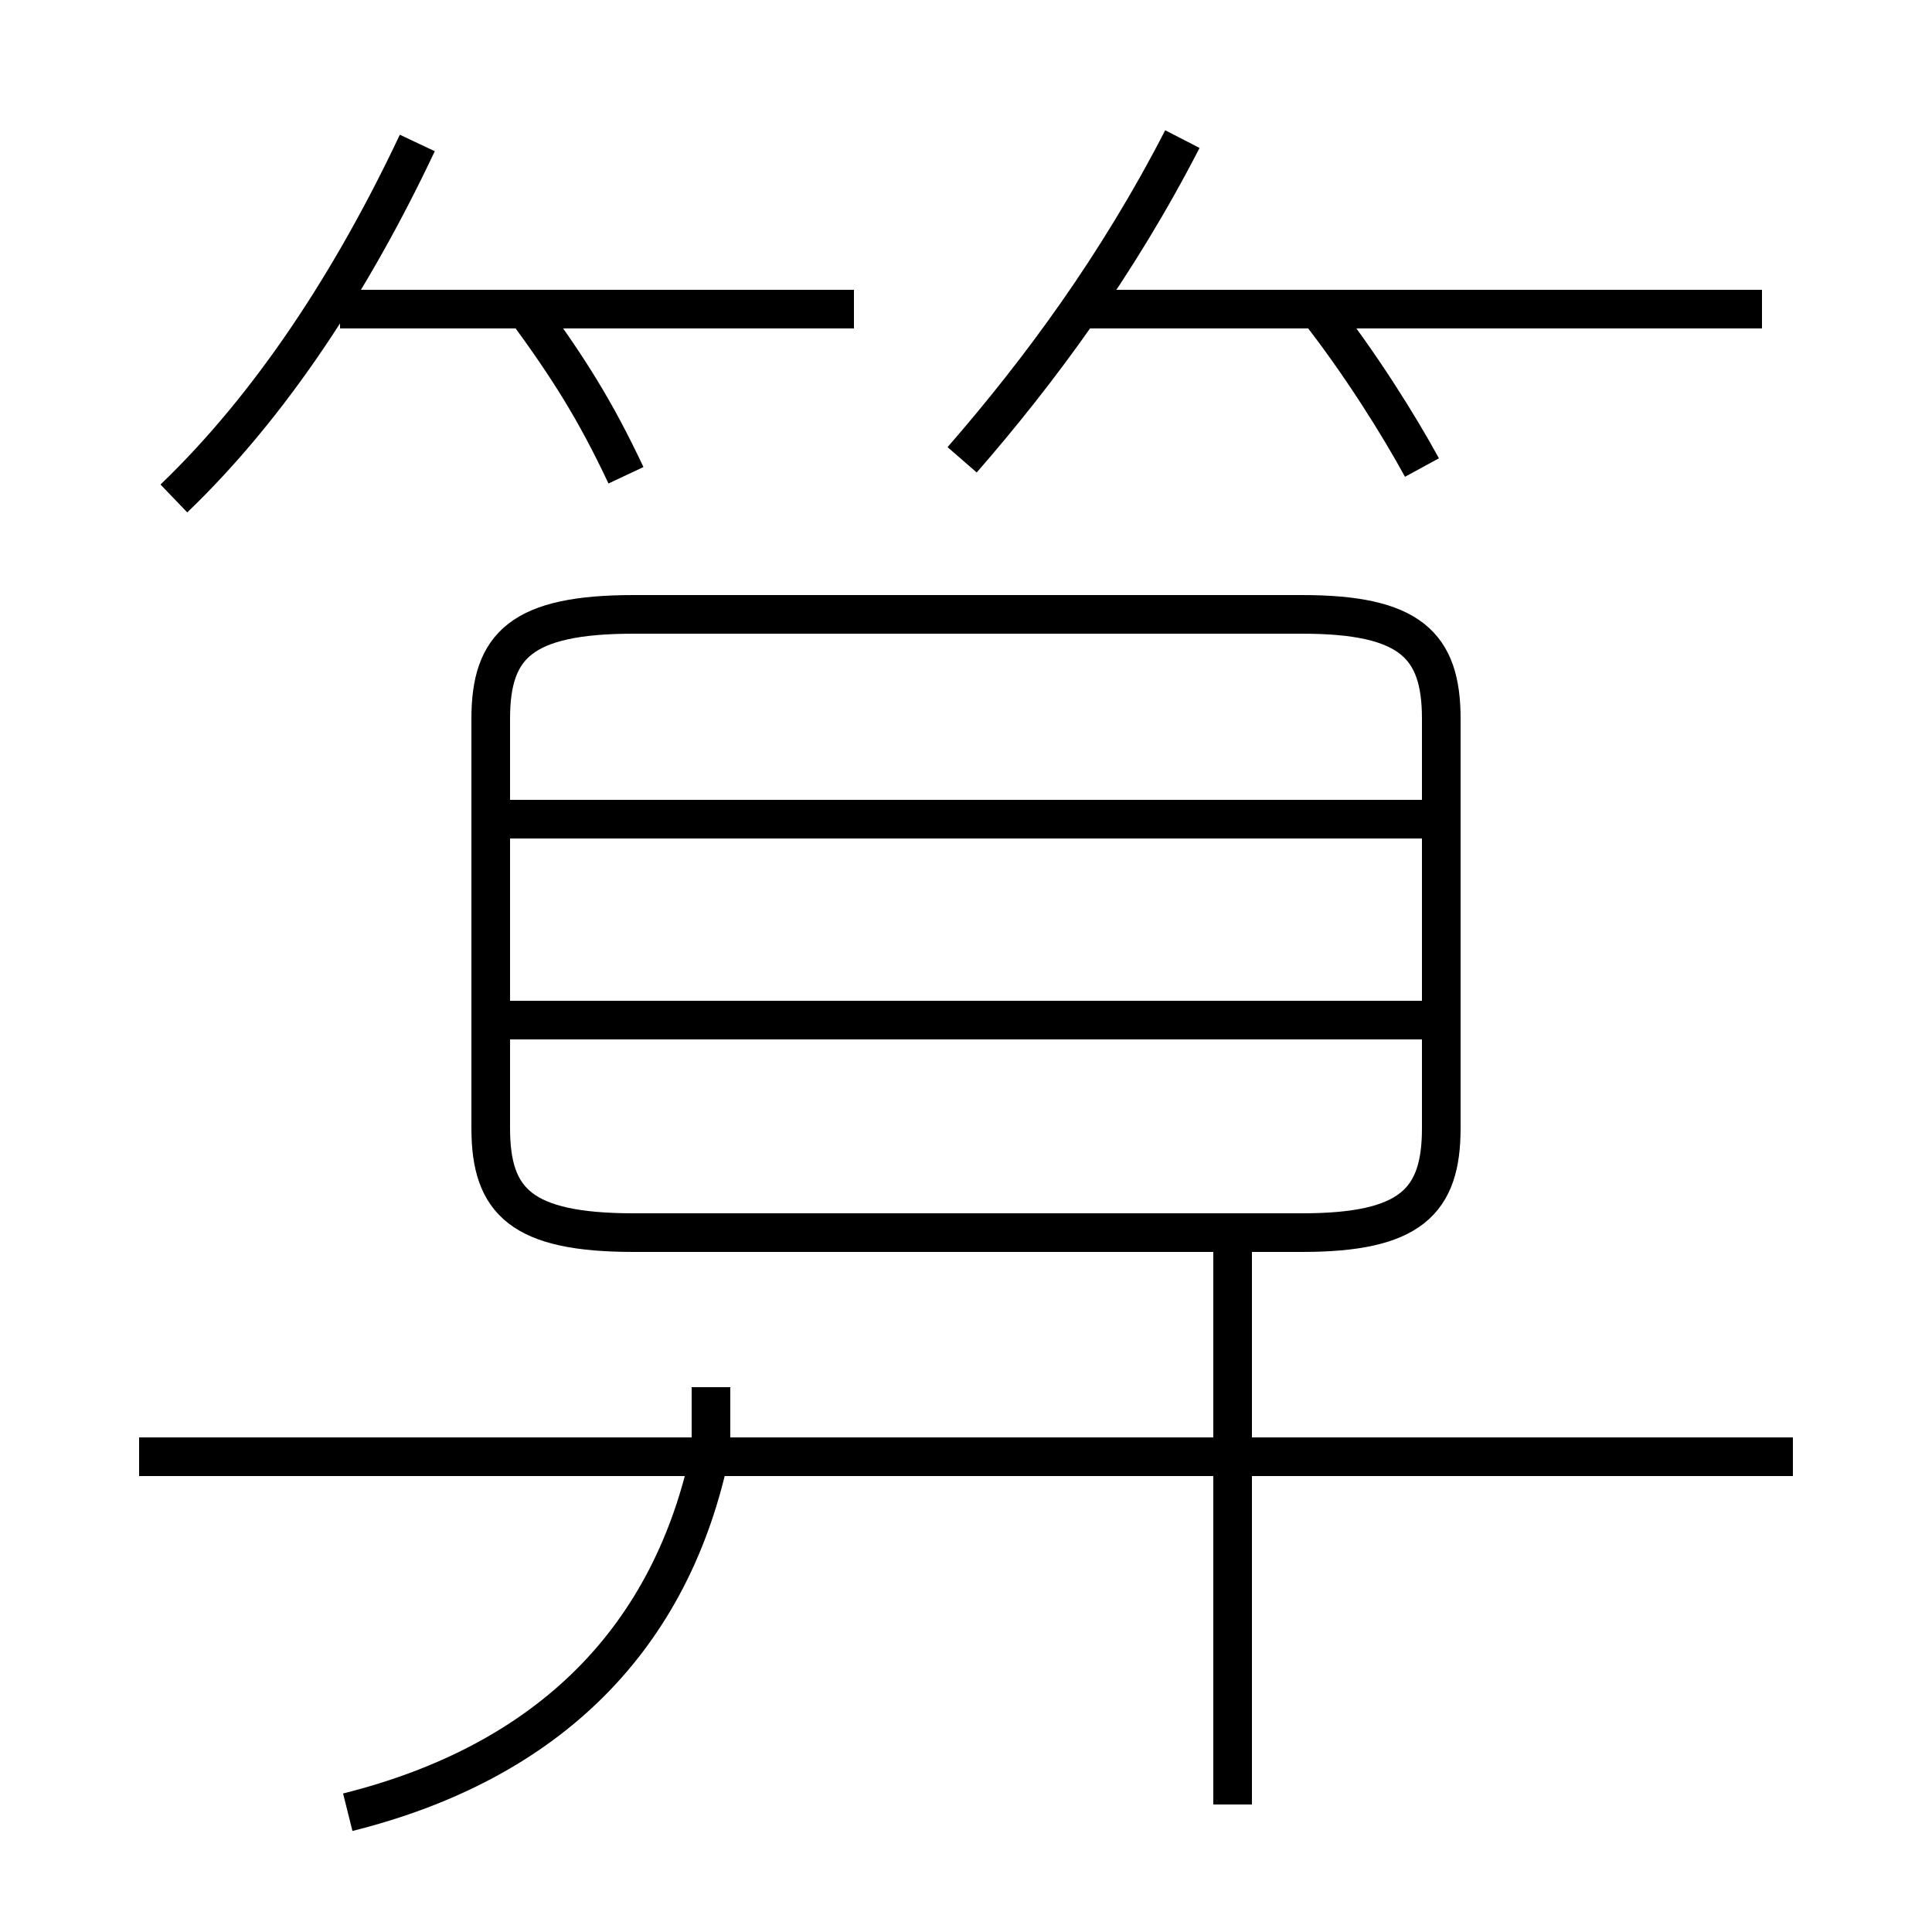 <?xml version='1.0' encoding='utf8'?>
<svg viewBox="0.0 -6.0 50.0 50.0" version="1.1" xmlns="http://www.w3.org/2000/svg">
<rect x="0.0" y="-6.0" width="50.0" height="50.0" fill="#808080" stroke="none"/>
<rect x="-1000" y="-1000" width="2000" height="2000" stroke="white" fill="white"/>
<g style="fill:white;stroke:#000000;  stroke-width:1">
<path d="M 16.4 -12.1 L 33.7 -12.1 C 36.5 -12.1 37.3 -12.9 37.3 -14.8 L 37.3 -25.4 C 37.3 -27.3 36.5 -28.1 33.7 -28.1 L 16.4 -28.1 C 13.5 -28.1 12.7 -27.3 12.7 -25.4 L 12.7 -14.8 C 12.7 -12.9 13.5 -12.1 16.4 -12.1 Z M 9.0 2.9 C 14.2 1.6 17.4 -1.6 18.4 -6.5 M 18.4 -6.3 L 18.4 -8.1 M 46.4 -6.3 L 3.6 -6.3 M 31.9 2.7 L 31.9 -12.2 M 4.5 -31.1 C 7.0 -33.5 9.1 -36.7 10.8 -40.3 M 37.0 -17.6 L 13.2 -17.6 M 16.2 -31.7 C 15.4 -33.4 14.7 -34.5 13.6 -36.0 M 37.0 -22.8 L 13.2 -22.8 M 22.1 -36.0 L 8.8 -36.0 M 24.9 -32.1 C 26.9 -34.4 28.9 -37.1 30.6 -40.4 M 36.8 -31.9 C 36.2 -33.0 35.2 -34.6 34.1 -36.0 M 45.6 -36.0 L 28.1 -36.0" transform="translate(0.0 38.0)" />
</g>
</svg>